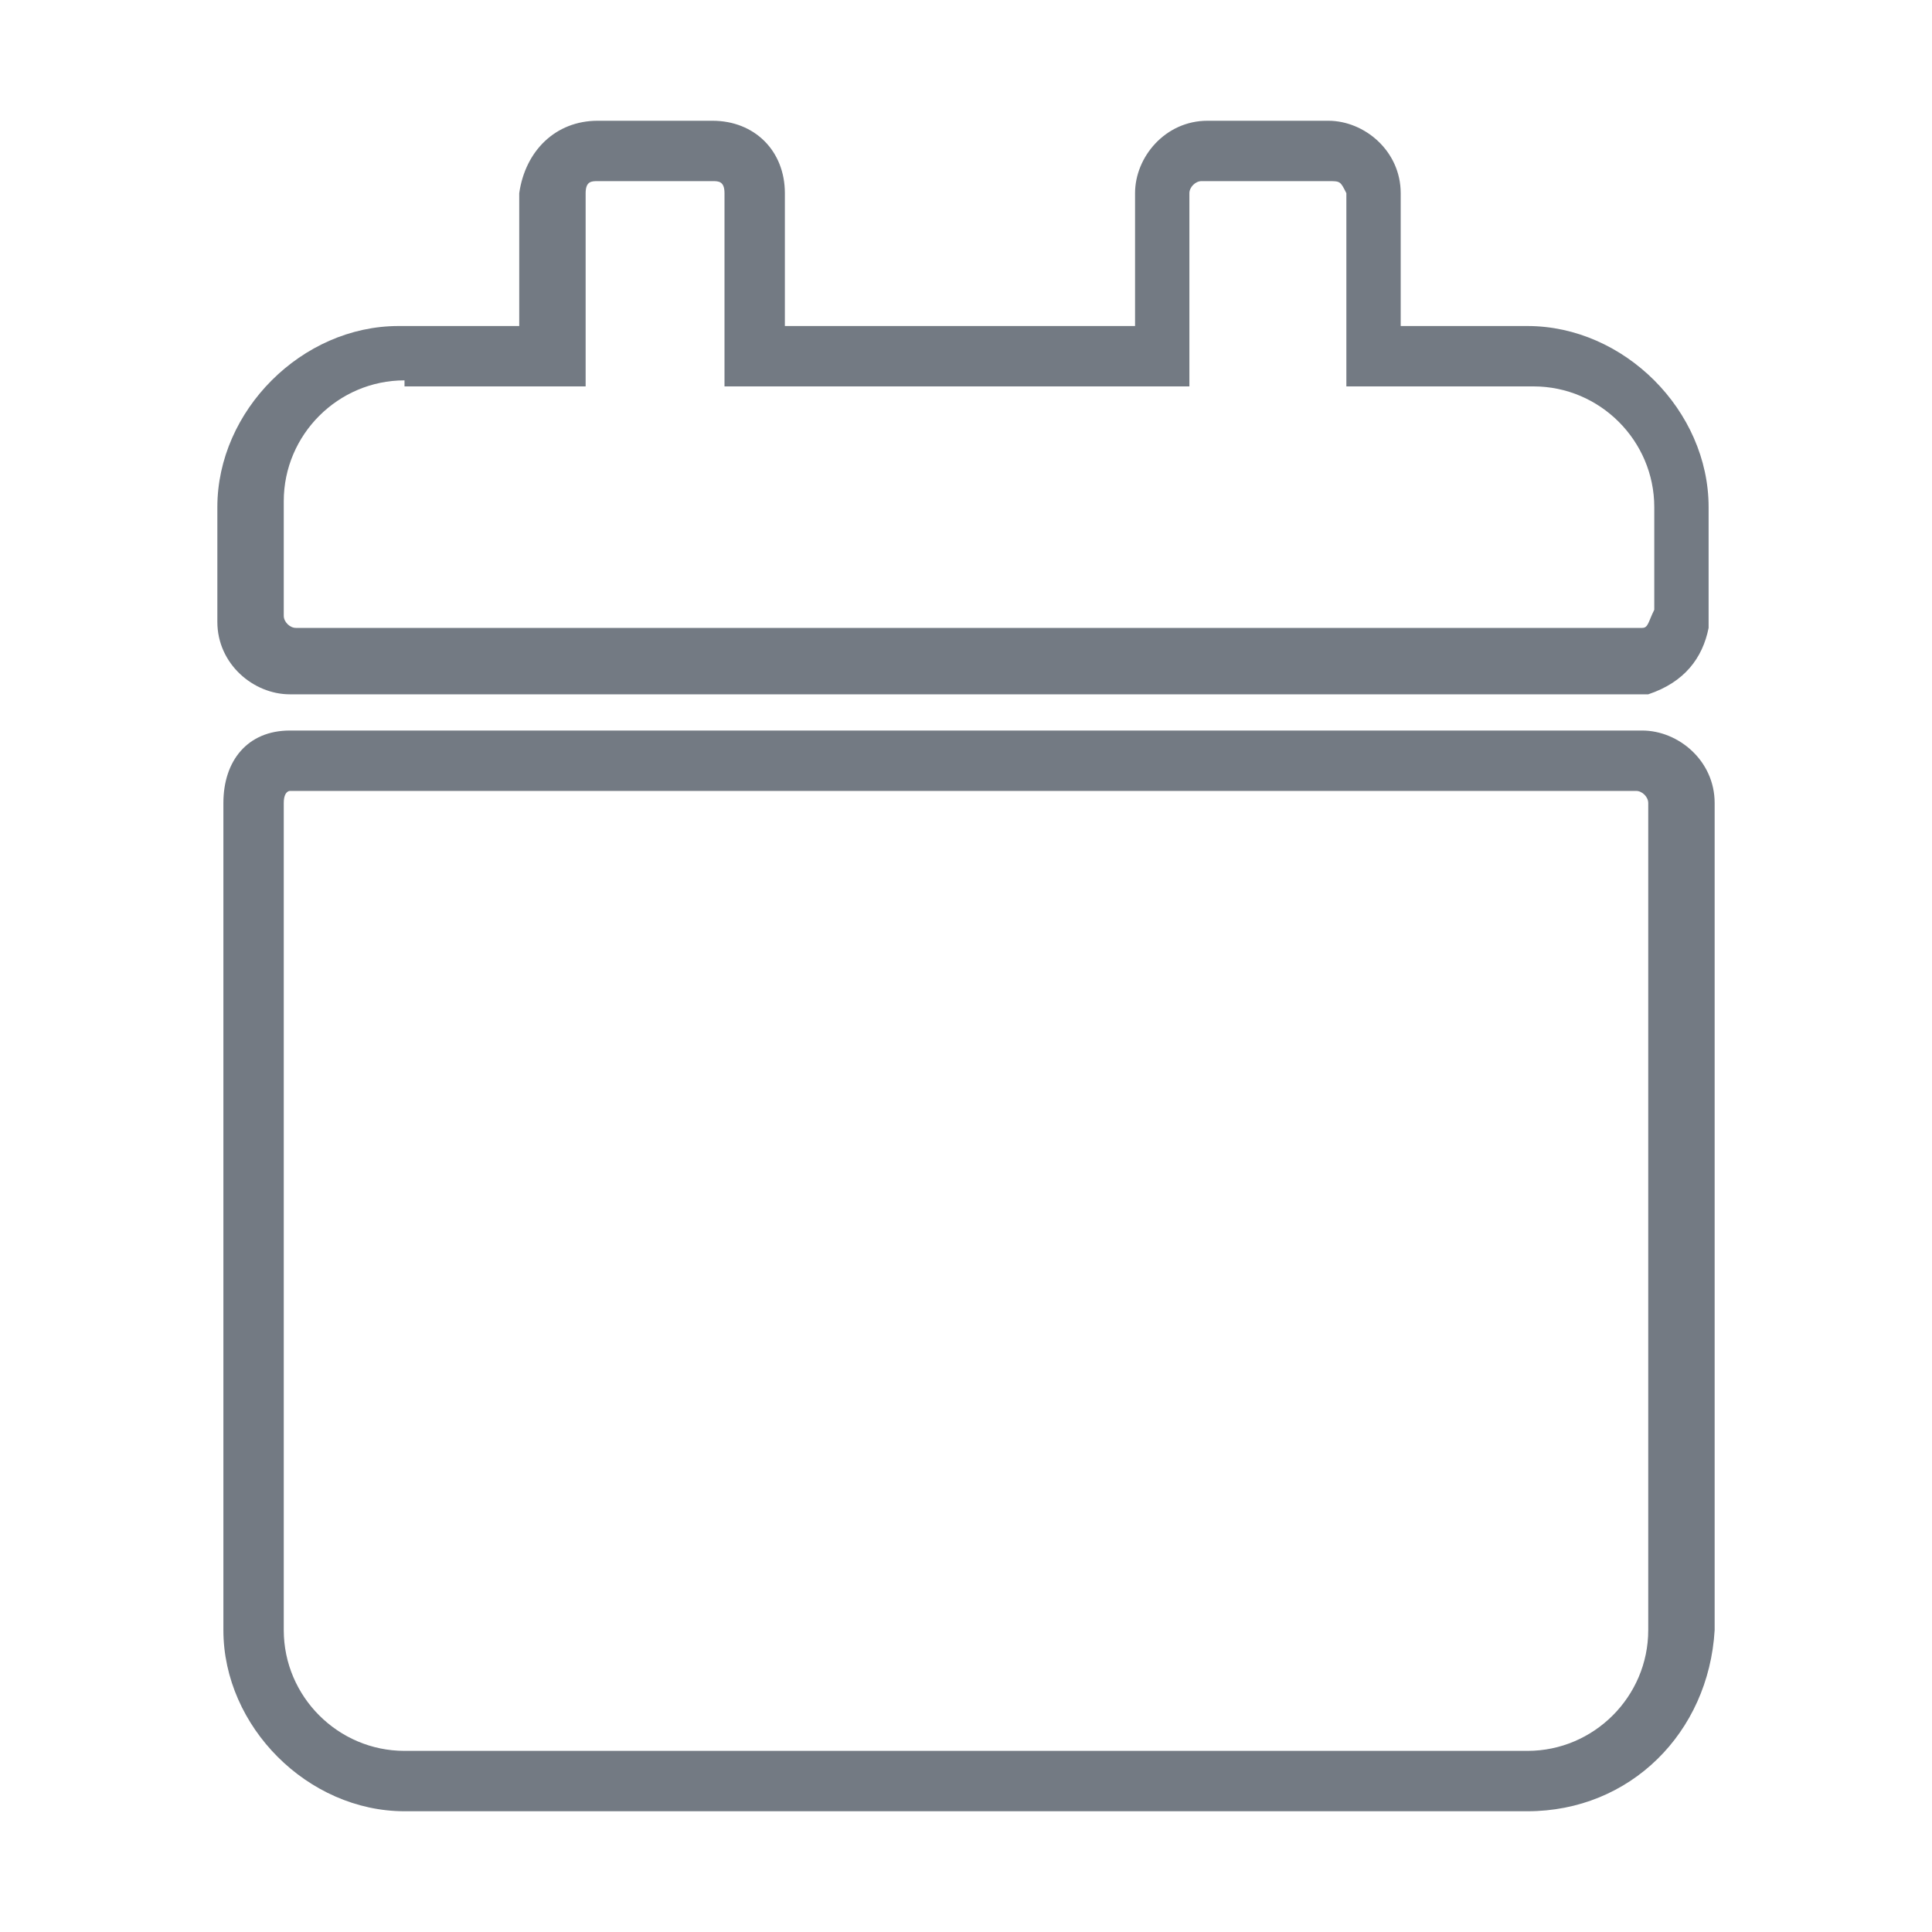 <?xml version="1.0" encoding="utf-8"?>
<!-- Generator: Adobe Illustrator 25.2.1, SVG Export Plug-In . SVG Version: 6.00 Build 0)  -->
<svg version="1.1" id="Camada_1" xmlns="http://www.w3.org/2000/svg" xmlns:xlink="http://www.w3.org/1999/xlink" x="0px" y="0px"
	 viewBox="0 0 32 32" style="enable-background:new 0 0 32 32;" xml:space="preserve">
<style type="text/css">
	.st0{fill:#737A83;}
</style>
<g id="Icon_awesome-calendar">
	<path class="st0" d="M25.3,30H6.7c-1.6,0-3-1.4-3-3V13.3c0-0.7,0.4-1.2,1.1-1.2h22.4c0.6,0,1.2,0.5,1.2,1.2V27
		C28.3,28.7,27,30,25.3,30z M4.8,13.1c0,0-0.1,0-0.1,0.2V27c0,1.1,0.9,2,2,2h18.6c1.1,0,2-0.9,2-2V13.3c0-0.1-0.1-0.2-0.2-0.2H4.8z
		 M27.3,11.5H4.8c-0.6,0-1.2-0.5-1.2-1.2V8.4c0-1.6,1.4-3,3-3h2V3.2C8.7,2.5,9.2,2,9.9,2h1.9C12.5,2,13,2.5,13,3.2v2.2h5.8V3.2
		c0-0.6,0.5-1.2,1.2-1.2H22c0.6,0,1.2,0.5,1.2,1.2v2.2h2.1c1.6,0,3,1.4,3,3l0,2C28.2,10.9,27.9,11.3,27.3,11.5L27.3,11.5z M6.7,6.3
		c-1.1,0-2,0.9-2,2v1.9c0,0.1,0.1,0.2,0.2,0.2h22.3c0.1,0,0.1-0.1,0.2-0.3V8.4c0-1.1-0.9-2-2-2h-3.1V3.2C22.2,3,22.2,3,22,3h-2.1
		c-0.1,0-0.2,0.1-0.2,0.2v3.2H12V3.2C12,3,11.9,3,11.8,3H9.9C9.8,3,9.7,3,9.7,3.2v3.2H6.7z"/>
</g>
</svg>
